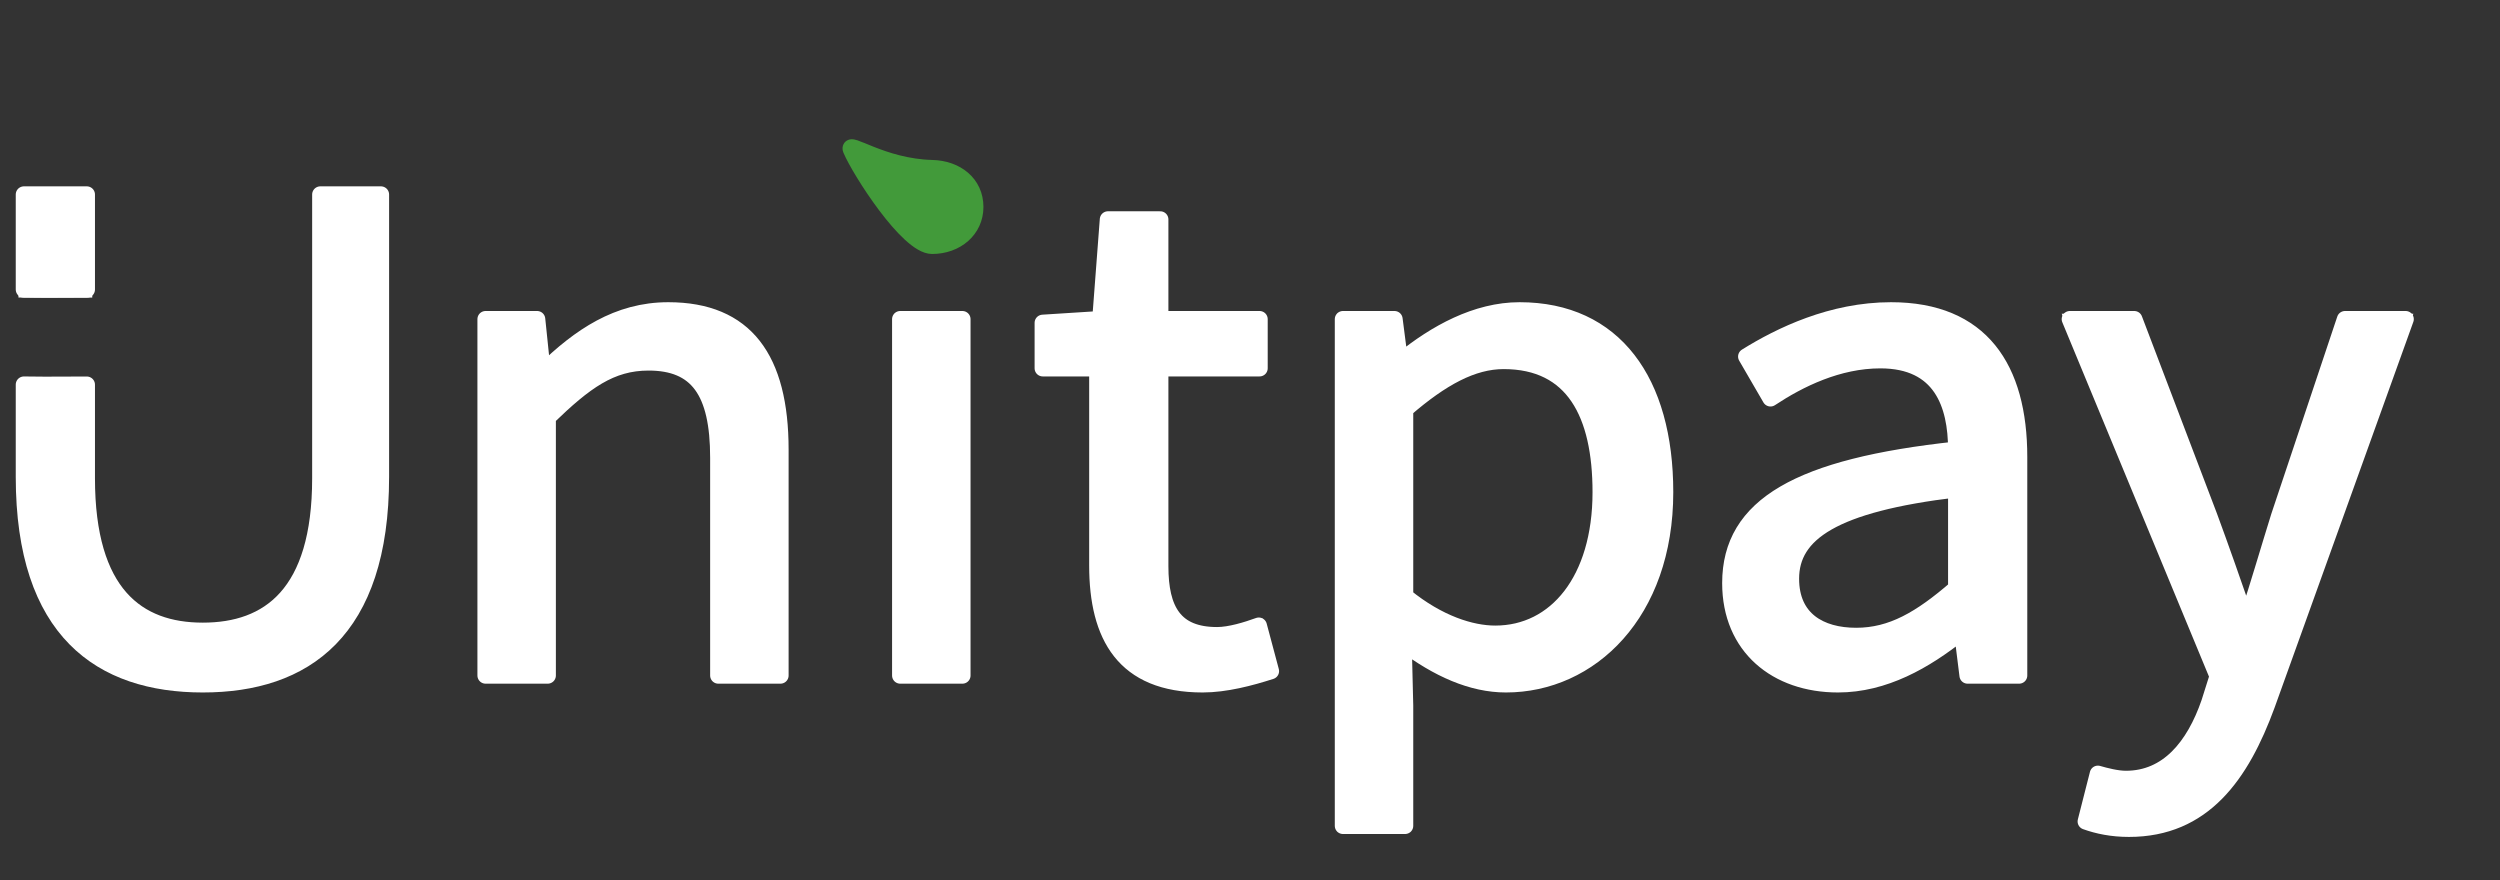 <?xml version="1.0" encoding="UTF-8"?><!DOCTYPE svg PUBLIC "-//W3C//DTD SVG 1.1//EN" "http://www.w3.org/Graphics/SVG/1.1/DTD/svg11.dtd"><svg version="1.1" xmlns="http://www.w3.org/2000/svg" xmlns:xlink="http://www.w3.org/1999/xlink" x="0" y="0" width="230" height="81" viewBox="0, 0, 230, 81"><rect x="0" y="0" width="230" height="81" fill="#333333" stroke="none"/>  <g id="Layer_1">    <g>      <path d="M35.047,17.894 L35.047,43.866 C35.047,58.1 28.003,62.958 18.658,62.958 C9.312,62.958 2.199,58.1 2.199,43.866 L2.199,35.384 C4.783,35.418 2.854,35.398 7.987,35.389 L7.987,44.001 C7.987,54.66 12.66,58.033 18.658,58.033 C24.725,58.033 29.468,54.66 29.468,44.001 L29.468,17.894 L35.047,17.894 z" fill="#FFFFFF"/>      <g>        <path d="M35.047,17.894 L35.047,43.866 C35.047,58.1 28.003,62.958 18.658,62.958 C9.312,62.958 2.199,58.1 2.199,43.866 L2.199,35.384 C4.783,35.418 2.854,35.398 7.987,35.389 L7.987,44.001 C7.987,54.66 12.66,58.033 18.658,58.033 C24.725,58.033 29.468,54.66 29.468,44.001 L29.468,17.894 L35.047,17.894 z" fill="#FFFFFF"/>        <path d="M35.047,17.894 L35.047,43.866 C35.047,58.1 28.003,62.958 18.658,62.958 C9.312,62.958 2.199,58.1 2.199,43.866 L2.199,35.384 C4.783,35.418 2.854,35.398 7.987,35.389 L7.987,44.001 C7.987,54.66 12.66,58.033 18.658,58.033 C24.725,58.033 29.468,54.66 29.468,44.001 L29.468,17.894 L35.047,17.894 z" fill-opacity="0" stroke="#FFFFFF" stroke-width="1.5" stroke-linecap="round" stroke-linejoin="round"/>      </g>    </g>    <g>      <g>        <path d="M7.987,17.894 L7.987,26.877 C2.86,26.882 4.789,26.894 2.199,26.874 L2.199,17.894 L7.987,17.894 z" fill="#FFFFFF"/>        <path d="M7.987,17.894 L7.987,26.877 C2.86,26.882 4.789,26.894 2.199,26.874 L2.199,17.894 L7.987,17.894 z" fill-opacity="0" stroke="#FFFFFF" stroke-width="1"/>      </g>      <g>        <path d="M7.987,17.894 L7.987,26.636 C2.86,26.641 4.789,26.652 2.199,26.634 L2.199,17.894 L7.987,17.894 z" fill="#FFFFFF"/>        <path d="M7.987,17.894 L7.987,26.636 C2.86,26.641 4.789,26.652 2.199,26.634 L2.199,17.894 L7.987,17.894 z" fill-opacity="0" stroke="#FFFFFF" stroke-width="1.5" stroke-linecap="round" stroke-linejoin="round"/>      </g>    </g>    <g>      <g>        <path d="M44.673,62.148 L50.391,62.148 L50.391,38.402 C53.809,35.096 56.18,33.342 59.667,33.342 C64.131,33.342 66.083,35.973 66.083,42.112 L66.083,62.148 L71.802,62.148 L71.802,41.37 C71.802,33.005 68.594,28.553 61.48,28.553 C56.808,28.553 53.321,30.981 50.112,34.084 L49.903,34.084 L49.415,29.362 L44.673,29.362 z" fill="#FFFFFF"/>        <path d="M44.673,62.148 L50.391,62.148 L50.391,38.402 C53.809,35.096 56.18,33.342 59.667,33.342 C64.131,33.342 66.083,35.973 66.083,42.112 L66.083,62.148 L71.802,62.148 L71.802,41.37 C71.802,33.005 68.594,28.553 61.48,28.553 C56.808,28.553 53.321,30.981 50.112,34.084 L49.903,34.084 L49.415,29.362 L44.673,29.362 z" fill-opacity="0" stroke="#FFFFFF" stroke-width="1"/>      </g>      <g>        <path d="M44.673,62.148 L50.391,62.148 L50.391,38.402 C53.809,35.096 56.18,33.342 59.667,33.342 C64.131,33.342 66.083,35.973 66.083,42.112 L66.083,62.148 L71.802,62.148 L71.802,41.37 C71.802,33.005 68.594,28.553 61.48,28.553 C56.808,28.553 53.321,30.981 50.112,34.084 L49.903,34.084 L49.415,29.362 L44.673,29.362 z" fill="#FFFFFF"/>        <path d="M44.673,62.148 L50.391,62.148 L50.391,38.402 C53.809,35.096 56.18,33.342 59.667,33.342 C64.131,33.342 66.083,35.973 66.083,42.112 L66.083,62.148 L71.802,62.148 L71.802,41.37 C71.802,33.005 68.594,28.553 61.48,28.553 C56.808,28.553 53.321,30.981 50.112,34.084 L49.903,34.084 L49.415,29.362 L44.673,29.362 z" fill-opacity="0" stroke="#FFFFFF" stroke-width="1.5" stroke-linecap="round" stroke-linejoin="round"/>      </g>    </g>    <g>      <g>        <path d="M88.54,29.362 L88.54,62.148 L82.821,62.148 L82.821,29.362 L88.54,29.362 z" fill="#FFFFFF"/>        <path d="M88.54,29.362 L88.54,62.148 L82.821,62.148 L82.821,29.362 L88.54,29.362 z" fill-opacity="0" stroke="#FFFFFF" stroke-width="1"/>      </g>      <g>        <path d="M88.54,29.362 L88.54,62.148 L82.821,62.148 L82.821,29.362 L88.54,29.362 z" fill="#FFFFFF"/>        <path d="M88.54,29.362 L88.54,62.148 L82.821,62.148 L82.821,29.362 L88.54,29.362 z" fill-opacity="0" stroke="#FFFFFF" stroke-width="1.5" stroke-linecap="round" stroke-linejoin="round"/>      </g>    </g>    <g>      <g>        <path d="M110.648,62.958 C112.741,62.958 115.042,62.35 116.925,61.743 L115.809,57.561 C114.693,57.966 113.159,58.438 111.973,58.438 C108.068,58.438 106.743,56.144 106.743,52.096 L106.743,33.882 L115.879,33.882 L115.879,29.362 L106.743,29.362 L106.743,20.188 L101.931,20.188 L101.233,29.362 L95.933,29.7 L95.933,33.882 L100.954,33.882 L100.954,52.029 C100.954,58.505 103.395,62.958 110.648,62.958 z" fill="#FFFFFF"/>        <path d="M110.648,62.958 C112.741,62.958 115.042,62.35 116.925,61.743 L115.809,57.561 C114.693,57.966 113.159,58.438 111.973,58.438 C108.068,58.438 106.743,56.144 106.743,52.096 L106.743,33.882 L115.879,33.882 L115.879,29.362 L106.743,29.362 L106.743,20.188 L101.931,20.188 L101.233,29.362 L95.933,29.7 L95.933,33.882 L100.954,33.882 L100.954,52.029 C100.954,58.505 103.395,62.958 110.648,62.958 z" fill-opacity="0" stroke="#FFFFFF" stroke-width="1"/>      </g>      <g>        <path d="M110.648,62.958 C112.741,62.958 115.042,62.35 116.925,61.743 L115.809,57.561 C114.693,57.966 113.159,58.438 111.973,58.438 C108.068,58.438 106.743,56.144 106.743,52.096 L106.743,33.882 L115.879,33.882 L115.879,29.362 L106.743,29.362 L106.743,20.188 L101.931,20.188 L101.233,29.362 L95.933,29.7 L95.933,33.882 L100.954,33.882 L100.954,52.029 C100.954,58.505 103.395,62.958 110.648,62.958 z" fill="#FFFFFF"/>        <path d="M110.648,62.958 C112.741,62.958 115.042,62.35 116.925,61.743 L115.809,57.561 C114.693,57.966 113.159,58.438 111.973,58.438 C108.068,58.438 106.743,56.144 106.743,52.096 L106.743,33.882 L115.879,33.882 L115.879,29.362 L106.743,29.362 L106.743,20.188 L101.931,20.188 L101.233,29.362 L95.933,29.7 L95.933,33.882 L100.954,33.882 L100.954,52.029 C100.954,58.505 103.395,62.958 110.648,62.958 z" fill-opacity="0" stroke="#FFFFFF" stroke-width="1.5" stroke-linecap="round" stroke-linejoin="round"/>      </g>    </g>    <g>      <g>        <path d="M123.551,75.978 L129.269,75.978 L129.269,64.914 L129.13,59.18 C132.268,61.541 135.407,62.958 138.545,62.958 C146.286,62.958 153.191,56.414 153.191,45.283 C153.191,35.096 148.518,28.553 139.8,28.553 C135.825,28.553 132.059,30.644 128.99,33.14 L128.781,33.14 L128.293,29.362 L123.551,29.362 z M137.569,58.303 C135.337,58.303 132.338,57.358 129.269,54.862 L129.269,37.66 C132.617,34.759 135.476,33.207 138.336,33.207 C144.752,33.207 147.263,38.065 147.263,45.283 C147.263,53.378 143.148,58.303 137.569,58.303 z" fill="#FFFFFF"/>        <path d="M123.551,75.978 L129.269,75.978 L129.269,64.914 L129.13,59.18 C132.268,61.541 135.407,62.958 138.545,62.958 C146.286,62.958 153.191,56.414 153.191,45.283 C153.191,35.096 148.518,28.553 139.8,28.553 C135.825,28.553 132.059,30.644 128.99,33.14 L128.781,33.14 L128.293,29.362 L123.551,29.362 z M137.569,58.303 C135.337,58.303 132.338,57.358 129.269,54.862 L129.269,37.66 C132.617,34.759 135.476,33.207 138.336,33.207 C144.752,33.207 147.263,38.065 147.263,45.283 C147.263,53.378 143.148,58.303 137.569,58.303 z" fill-opacity="0" stroke="#FFFFFF" stroke-width="1"/>      </g>      <g>        <path d="M123.551,75.978 L129.269,75.978 L129.269,64.914 L129.13,59.18 C132.268,61.541 135.407,62.958 138.545,62.958 C146.286,62.958 153.191,56.414 153.191,45.283 C153.191,35.096 148.518,28.553 139.8,28.553 C135.825,28.553 132.059,30.644 128.99,33.14 L128.781,33.14 L128.293,29.362 L123.551,29.362 z M137.569,58.303 C135.337,58.303 132.338,57.358 129.269,54.862 L129.269,37.66 C132.617,34.759 135.476,33.207 138.336,33.207 C144.752,33.207 147.263,38.065 147.263,45.283 C147.263,53.378 143.148,58.303 137.569,58.303 z" fill="#FFFFFF"/>        <path d="M123.551,75.978 L129.269,75.978 L129.269,64.914 L129.13,59.18 C132.268,61.541 135.407,62.958 138.545,62.958 C146.286,62.958 153.191,56.414 153.191,45.283 C153.191,35.096 148.518,28.553 139.8,28.553 C135.825,28.553 132.059,30.644 128.99,33.14 L128.781,33.14 L128.293,29.362 L123.551,29.362 z M137.569,58.303 C135.337,58.303 132.338,57.358 129.269,54.862 L129.269,37.66 C132.617,34.759 135.476,33.207 138.336,33.207 C144.752,33.207 147.263,38.065 147.263,45.283 C147.263,53.378 143.148,58.303 137.569,58.303 z" fill-opacity="0" stroke="#FFFFFF" stroke-width="1.5" stroke-linecap="round" stroke-linejoin="round"/>      </g>    </g>    <g>      <g>        <path d="M169.092,62.958 C173.346,62.958 177.112,60.799 180.321,58.235 L180.53,58.235 L181.018,62.148 L185.76,62.148 L185.76,42.045 C185.76,33.882 182.273,28.553 173.974,28.553 C168.534,28.553 163.792,30.846 160.653,32.803 L162.885,36.648 C165.535,34.894 169.092,33.14 172.998,33.14 C178.577,33.14 179.972,37.188 179.972,41.37 C165.535,42.922 159.189,46.497 159.189,53.648 C159.189,59.517 163.443,62.958 169.092,62.958 z M170.766,58.505 C167.418,58.505 164.768,56.954 164.768,53.243 C164.768,49.061 168.674,46.362 179.972,45.013 L179.972,54.12 C176.694,56.954 174.044,58.505 170.766,58.505 z" fill="#FFFFFF"/>        <path d="M169.092,62.958 C173.346,62.958 177.112,60.799 180.321,58.235 L180.53,58.235 L181.018,62.148 L185.76,62.148 L185.76,42.045 C185.76,33.882 182.273,28.553 173.974,28.553 C168.534,28.553 163.792,30.846 160.653,32.803 L162.885,36.648 C165.535,34.894 169.092,33.14 172.998,33.14 C178.577,33.14 179.972,37.188 179.972,41.37 C165.535,42.922 159.189,46.497 159.189,53.648 C159.189,59.517 163.443,62.958 169.092,62.958 z M170.766,58.505 C167.418,58.505 164.768,56.954 164.768,53.243 C164.768,49.061 168.674,46.362 179.972,45.013 L179.972,54.12 C176.694,56.954 174.044,58.505 170.766,58.505 z" fill-opacity="0" stroke="#FFFFFF" stroke-width="1"/>      </g>      <g>        <path d="M169.092,62.958 C173.346,62.958 177.112,60.799 180.321,58.235 L180.53,58.235 L181.018,62.148 L185.76,62.148 L185.76,42.045 C185.76,33.882 182.273,28.553 173.974,28.553 C168.534,28.553 163.792,30.846 160.653,32.803 L162.885,36.648 C165.535,34.894 169.092,33.14 172.998,33.14 C178.577,33.14 179.972,37.188 179.972,41.37 C165.535,42.922 159.189,46.497 159.189,53.648 C159.189,59.517 163.443,62.958 169.092,62.958 z M170.766,58.505 C167.418,58.505 164.768,56.954 164.768,53.243 C164.768,49.061 168.674,46.362 179.972,45.013 L179.972,54.12 C176.694,56.954 174.044,58.505 170.766,58.505 z" fill="#FFFFFF"/>        <path d="M169.092,62.958 C173.346,62.958 177.112,60.799 180.321,58.235 L180.53,58.235 L181.018,62.148 L185.76,62.148 L185.76,42.045 C185.76,33.882 182.273,28.553 173.974,28.553 C168.534,28.553 163.792,30.846 160.653,32.803 L162.885,36.648 C165.535,34.894 169.092,33.14 172.998,33.14 C178.577,33.14 179.972,37.188 179.972,41.37 C165.535,42.922 159.189,46.497 159.189,53.648 C159.189,59.517 163.443,62.958 169.092,62.958 z M170.766,58.505 C167.418,58.505 164.768,56.954 164.768,53.243 C164.768,49.061 168.674,46.362 179.972,45.013 L179.972,54.12 C176.694,56.954 174.044,58.505 170.766,58.505 z" fill-opacity="0" stroke="#FFFFFF" stroke-width="1.5" stroke-linecap="round" stroke-linejoin="round"/>      </g>    </g>    <g>      <g>        <path d="M195.864,76.247 C202.699,76.247 206.186,71.323 208.557,64.847 L221.32,29.362 L215.741,29.362 L209.673,47.509 C208.767,50.41 207.79,53.783 206.814,56.751 L206.535,56.751 C205.489,53.716 204.303,50.342 203.257,47.509 L196.353,29.362 L190.425,29.362 L204.024,62.216 L203.257,64.644 C201.862,68.692 199.421,71.66 195.586,71.66 C194.749,71.66 193.702,71.39 193.005,71.188 L191.889,75.573 C193.005,75.978 194.33,76.247 195.864,76.247 z" fill="#FFFFFF"/>        <path d="M195.864,76.247 C202.699,76.247 206.186,71.323 208.557,64.847 L221.32,29.362 L215.741,29.362 L209.673,47.509 C208.767,50.41 207.79,53.783 206.814,56.751 L206.535,56.751 C205.489,53.716 204.303,50.342 203.257,47.509 L196.353,29.362 L190.425,29.362 L204.024,62.216 L203.257,64.644 C201.862,68.692 199.421,71.66 195.586,71.66 C194.749,71.66 193.702,71.39 193.005,71.188 L191.889,75.573 C193.005,75.978 194.33,76.247 195.864,76.247 z" fill-opacity="0" stroke="#FFFFFF" stroke-width="1"/>      </g>      <g>        <path d="M195.864,76.247 C202.699,76.247 206.186,71.323 208.557,64.847 L221.32,29.362 L215.741,29.362 L209.673,47.509 C208.767,50.41 207.79,53.783 206.814,56.751 L206.535,56.751 C205.489,53.716 204.303,50.342 203.257,47.509 L196.353,29.362 L190.425,29.362 L204.024,62.216 L203.257,64.644 C201.862,68.692 199.421,71.66 195.586,71.66 C194.749,71.66 193.702,71.39 193.005,71.188 L191.889,75.573 C193.005,75.978 194.33,76.247 195.864,76.247 z" fill="#FFFFFF"/>        <path d="M195.864,76.247 C202.699,76.247 206.186,71.323 208.557,64.847 L221.32,29.362 L215.741,29.362 L209.673,47.509 C208.767,50.41 207.79,53.783 206.814,56.751 L206.535,56.751 C205.489,53.716 204.303,50.342 203.257,47.509 L196.353,29.362 L190.425,29.362 L204.024,62.216 L203.257,64.644 C201.862,68.692 199.421,71.66 195.586,71.66 C194.749,71.66 193.702,71.39 193.005,71.188 L191.889,75.573 C193.005,75.978 194.33,76.247 195.864,76.247 z" fill-opacity="0" stroke="#FFFFFF" stroke-width="1.5" stroke-linecap="round" stroke-linejoin="round"/>      </g>    </g>    <g>      <path d="M85.75,15.465 C87.982,15.517 89.726,16.882 89.726,19.041 C89.726,21.132 87.982,22.616 85.75,22.616 C83.519,22.616 79.109,15.698 78.294,13.772 C77.892,12.824 81.175,15.358 85.75,15.465 z" fill="#429A3A"/>      <path d="M85.75,15.465 C87.982,15.517 89.726,16.882 89.726,19.041 C89.726,21.132 87.982,22.616 85.75,22.616 C83.519,22.616 79.109,15.698 78.294,13.772 C77.892,12.824 81.175,15.358 85.75,15.465 z" fill-opacity="0" stroke="#429A3A" stroke-width="1.5" stroke-linecap="round" stroke-linejoin="round"/>    </g>  </g></svg>